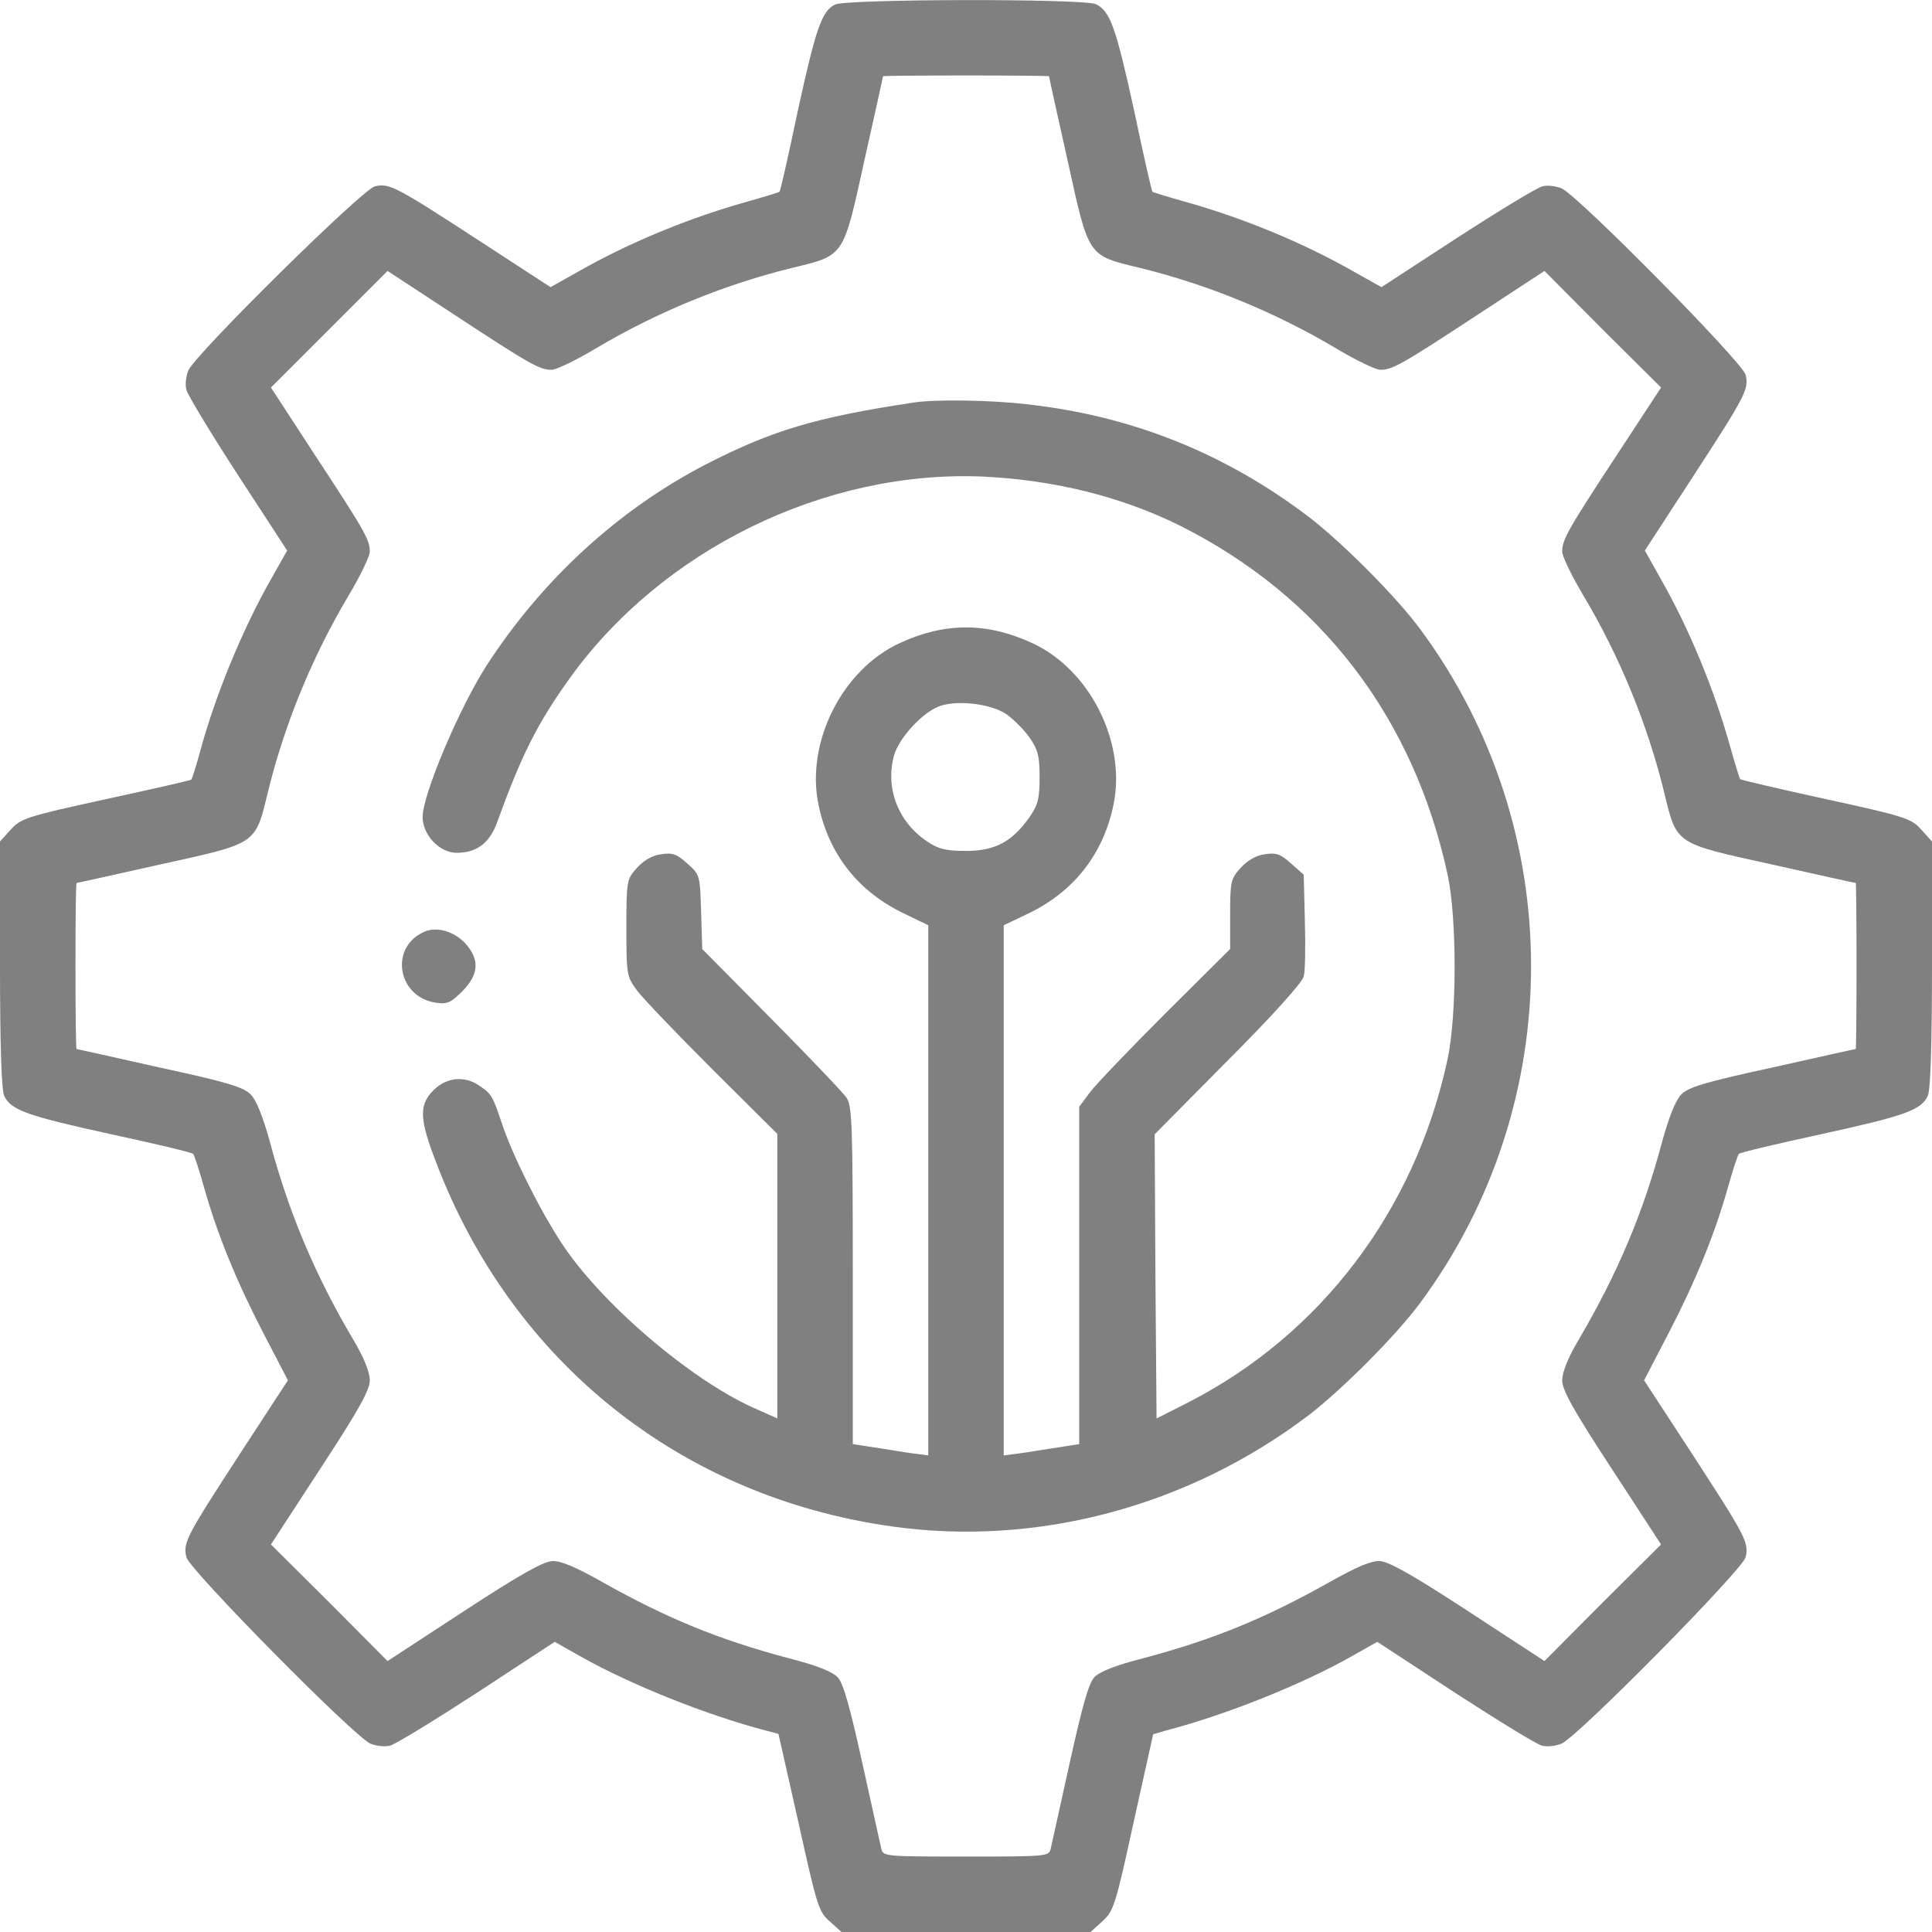 <svg version="1.0" xmlns="http://www.w3.org/2000/svg"
 width="512pt" height="512pt" viewBox="0 0 512 512"
 preserveAspectRatio="xMidYMid meet">
<g transform="translate(0,512) scale(0.1,-0.1)"
fill="#808080" stroke="none">
<path d="M2213 5108 c-35 -17 -51 -63 -99 -283 -24 -115 -46 -211 -48 -213 -2
-2 -42 -14 -88 -27 -153 -43 -311 -108 -446 -185 l-73 -41 -192 125 c-221 144
-236 151 -274 142 -34 -9 -476 -445 -494 -488 -6 -15 -9 -38 -5 -51 3 -13 64
-114 136 -225 l131 -201 -44 -78 c-75 -132 -147 -308 -186 -452 -11 -41 -22
-75 -24 -77 -1 -2 -103 -25 -227 -52 -211 -46 -225 -51 -252 -81 l-28 -31 0
-325 c0 -217 4 -332 11 -349 18 -38 60 -53 284 -102 116 -25 213 -48 217 -52
3 -4 16 -43 28 -86 35 -125 86 -250 157 -387 l66 -127 -126 -193 c-145 -223
-152 -237 -143 -276 9 -34 445 -476 488 -494 15 -6 38 -9 52 -5 13 3 116 66
230 140 l206 135 69 -39 c131 -74 333 -155 490 -196 l34 -9 53 -235 c49 -220
53 -236 83 -262 l31 -28 330 0 330 0 31 28 c30 27 35 41 83 262 l52 234 34 10
c158 41 360 122 491 196 l69 39 206 -135 c114 -74 217 -137 230 -140 14 -4 37
-1 52 5 43 18 479 460 488 494 9 39 2 53 -143 276 l-126 193 66 127 c71 137
122 262 157 387 12 43 25 82 28 86 4 4 102 27 217 52 224 49 266 64 284 102 7
17 11 132 11 349 l0 325 -28 31 c-27 30 -41 35 -252 81 -124 27 -226 51 -228
53 -2 1 -14 41 -27 87 -43 153 -108 311 -185 446 l-41 73 125 192 c144 221
151 236 142 274 -9 34 -445 476 -488 494 -15 6 -38 9 -51 5 -13 -3 -114 -64
-225 -136 l-201 -131 -73 41 c-135 77 -293 142 -446 185 -46 13 -86 25 -88 27
-2 2 -24 98 -48 213 -49 224 -64 266 -102 284 -33 15 -660 14 -691 -1z m567
-190 c0 -2 22 -102 49 -222 57 -259 52 -252 192 -286 180 -44 360 -118 521
-214 52 -31 104 -56 116 -56 32 0 57 14 258 146 l177 116 154 -155 155 -154
-116 -177 c-132 -201 -146 -226 -146 -258 0 -12 25 -64 56 -116 96 -161 170
-341 214 -521 34 -140 27 -135 286 -192 120 -27 220 -49 222 -49 1 0 2 -99 2
-220 0 -121 -1 -220 -2 -220 -2 0 -101 -22 -221 -49 -180 -39 -223 -52 -242
-72 -15 -16 -32 -59 -50 -124 -50 -188 -117 -348 -224 -530 -26 -44 -41 -82
-41 -103 0 -26 29 -78 131 -234 l131 -201 -155 -154 -154 -155 -202 132 c-150
98 -211 132 -235 133 -23 1 -64 -17 -133 -56 -171 -96 -307 -152 -495 -202
-71 -18 -114 -35 -128 -50 -15 -16 -32 -77 -65 -226 -25 -112 -47 -214 -50
-226 -5 -23 -5 -23 -225 -23 -220 0 -220 0 -225 23 -3 12 -25 114 -50 226 -33
149 -50 210 -65 226 -14 15 -57 32 -128 50 -188 50 -324 106 -495 202 -69 39
-110 57 -133 56 -24 -1 -85 -35 -235 -133 l-202 -132 -154 155 -155 154 131
201 c102 156 131 208 131 234 0 21 -15 59 -41 103 -104 175 -174 342 -224 530
-18 65 -35 108 -50 124 -19 20 -62 33 -242 72 -120 27 -219 49 -220 49 -2 0
-3 99 -3 220 0 121 1 220 3 220 1 0 101 22 221 49 259 57 252 52 286 192 44
180 118 360 214 521 31 52 56 104 56 116 0 32 -14 56 -146 257 l-116 178 154
154 155 155 177 -116 c201 -132 226 -146 258 -146 12 0 64 25 116 56 161 96
341 170 521 214 140 34 135 27 192 286 27 120 49 220 49 222 0 1 99 2 220 2
121 0 220 -1 220 -2z"/>
<path d="M2420 4053 c-259 -39 -375 -74 -550 -164 -233 -121 -434 -306 -582
-535 -72 -113 -168 -340 -168 -399 0 -48 45 -95 90 -95 53 0 86 25 106 77 66
182 107 264 192 383 245 343 678 555 1097 537 189 -9 366 -53 520 -129 376
-188 622 -510 712 -929 24 -116 24 -372 -1 -487 -86 -400 -336 -729 -688 -909
l-83 -42 -3 376 -2 377 194 196 c116 116 197 206 201 222 4 14 5 81 3 148 l-3
122 -34 30 c-28 25 -39 29 -70 24 -23 -3 -46 -17 -63 -36 -26 -28 -28 -36 -28
-123 l0 -92 -171 -170 c-94 -94 -184 -188 -200 -209 l-29 -39 0 -447 0 -447
-77 -12 c-43 -7 -88 -14 -100 -15 l-23 -3 0 702 0 703 63 30 c122 58 201 158
228 290 34 165 -63 358 -216 428 -119 55 -231 55 -350 0 -153 -70 -250 -263
-216 -428 27 -132 106 -232 229 -290 l62 -30 0 -703 0 -702 -22 3 c-13 1 -58
8 -100 15 l-78 12 0 446 c0 397 -2 449 -16 471 -9 14 -99 108 -200 210 l-183
185 -3 98 c-3 98 -3 99 -37 129 -28 25 -39 29 -70 24 -23 -3 -46 -17 -63 -36
-27 -30 -28 -33 -28 -159 0 -126 1 -129 29 -167 16 -21 106 -115 200 -209
l171 -170 0 -377 0 -377 -65 29 c-168 76 -404 278 -507 436 -59 90 -129 231
-157 314 -25 75 -28 81 -61 103 -39 27 -87 22 -121 -12 -39 -39 -38 -76 7
-192 201 -528 647 -885 1206 -964 386 -55 789 53 1108 296 87 67 228 208 292
294 394 530 394 1260 0 1790 -64 86 -205 227 -292 294 -223 170 -473 270 -752
300 -93 11 -245 13 -298 4z m246 -825 c19 -13 47 -41 62 -62 23 -33 27 -50 27
-106 0 -56 -4 -73 -27 -106 -46 -65 -91 -89 -168 -89 -54 0 -73 5 -103 25 -77
52 -111 140 -88 227 13 48 79 119 125 133 49 15 133 4 172 -22z"/>
<path d="M1125 2651 c-93 -40 -73 -171 28 -188 32 -5 41 -1 72 30 44 44 47 84
8 127 -30 32 -75 45 -108 31z"/>
</g>
</svg>
